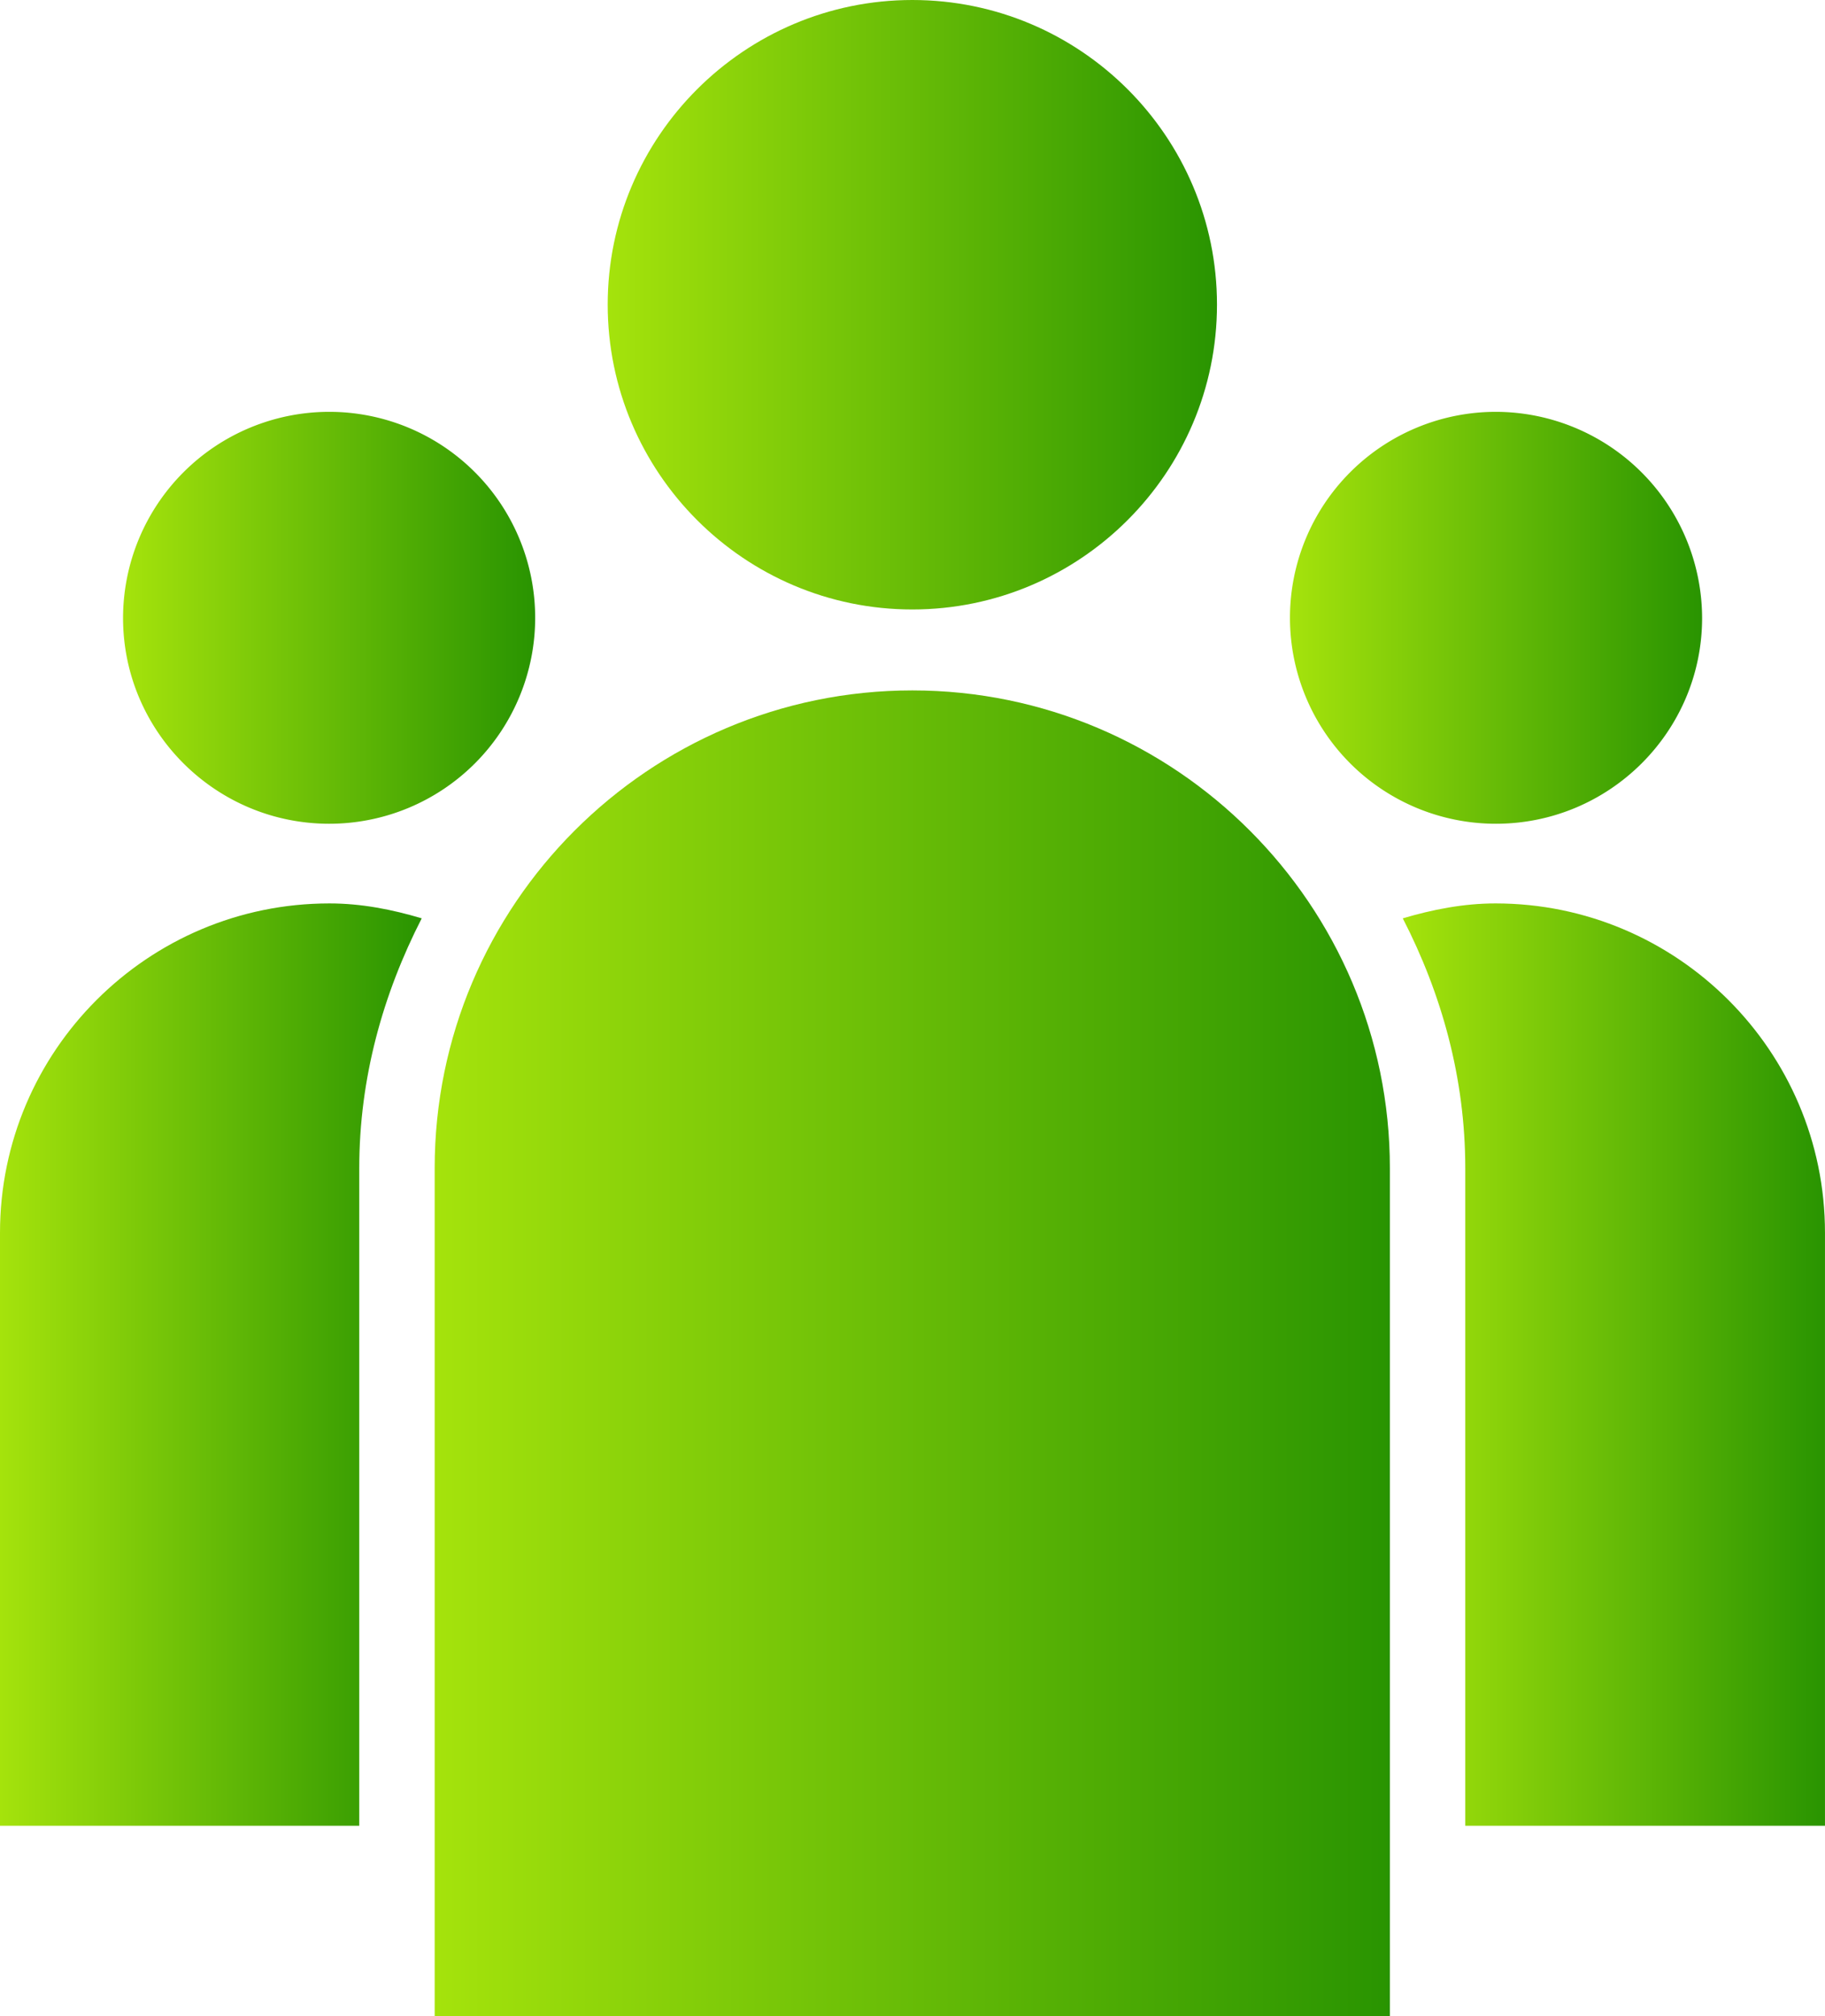 <svg id="Layer_1" data-name="Layer 1" xmlns="http://www.w3.org/2000/svg" xmlns:xlink="http://www.w3.org/1999/xlink" viewBox="0 0 810.45 895.07"><defs><style>.cls-1{fill:url(#linear-gradient);}.cls-2{fill:url(#linear-gradient-2);}.cls-3{fill:url(#linear-gradient-3);}.cls-4{fill:url(#linear-gradient-4);}.cls-5{fill:url(#linear-gradient-5);}.cls-6{fill:url(#linear-gradient-6);}</style><linearGradient id="linear-gradient" x1="679.64" y1="338.76" x2="862.65" y2="338.76" gradientUnits="userSpaceOnUse"><stop offset="0" stop-color="#a5e30c"/><stop offset="1" stop-color="#299401"/></linearGradient><linearGradient id="linear-gradient-2" x1="161.42" y1="338.76" x2="344.41" y2="338.76" xlink:href="#linear-gradient"/><linearGradient id="linear-gradient-3" x1="376.65" y1="199.76" x2="647.22" y2="199.76" xlink:href="#linear-gradient"/><linearGradient id="linear-gradient-4" x1="729.73" y1="670.31" x2="917.22" y2="670.31" xlink:href="#linear-gradient"/><linearGradient id="linear-gradient-5" x1="106.78" y1="670.31" x2="294.05" y2="670.31" xlink:href="#linear-gradient"/><linearGradient id="linear-gradient-6" x1="299.81" y1="665.28" x2="724" y2="665.28" xlink:href="#linear-gradient"/></defs><title>team</title><path class="cls-1" d="M771.07,247.32a91.44,91.44,0,0,0,0,182.88c50.51,0,91.58-41,91.58-91.34A91.74,91.74,0,0,0,771.07,247.32Z" transform="translate(-106.78 -64.47)"/><path class="cls-2" d="M253,247.32a91.59,91.59,0,0,0-91.57,91.54c0,50.35,41.07,91.34,91.57,91.34a91.44,91.44,0,0,0,0-182.88Z" transform="translate(-106.78 -64.47)"/><path class="cls-3" d="M511.92,64.47c-74.54,0-135.27,60.67-135.27,135.24s60.66,135.35,135.27,135.35,135.3-60.74,135.3-135.35S586.54,64.47,511.92,64.47Z" transform="translate(-106.78 -64.47)"/><path class="cls-4" d="M917.22,875.06H757.48V583.14c0-40.14-10.53-77.47-27.75-110.95,13.1-3.87,26.84-6.62,41.19-6.62,80.59,0,146.3,65.51,146.3,146.22Z" transform="translate(-106.78 -64.47)"/><path class="cls-5" d="M266.32,583.14V875.06H106.78V611.79c0-80.64,65.58-146.22,146.28-146.22,14.37,0,28,2.75,41,6.62C276.92,505.67,266.32,543,266.32,583.14Z" transform="translate(-106.78 -64.47)"/><path class="cls-6" d="M299.81,959.53H724V583.14C724,466.19,628.78,371,511.92,371c-117,0-212.11,95.17-212.11,212.12Z" transform="translate(-106.78 -64.47)"/></svg>